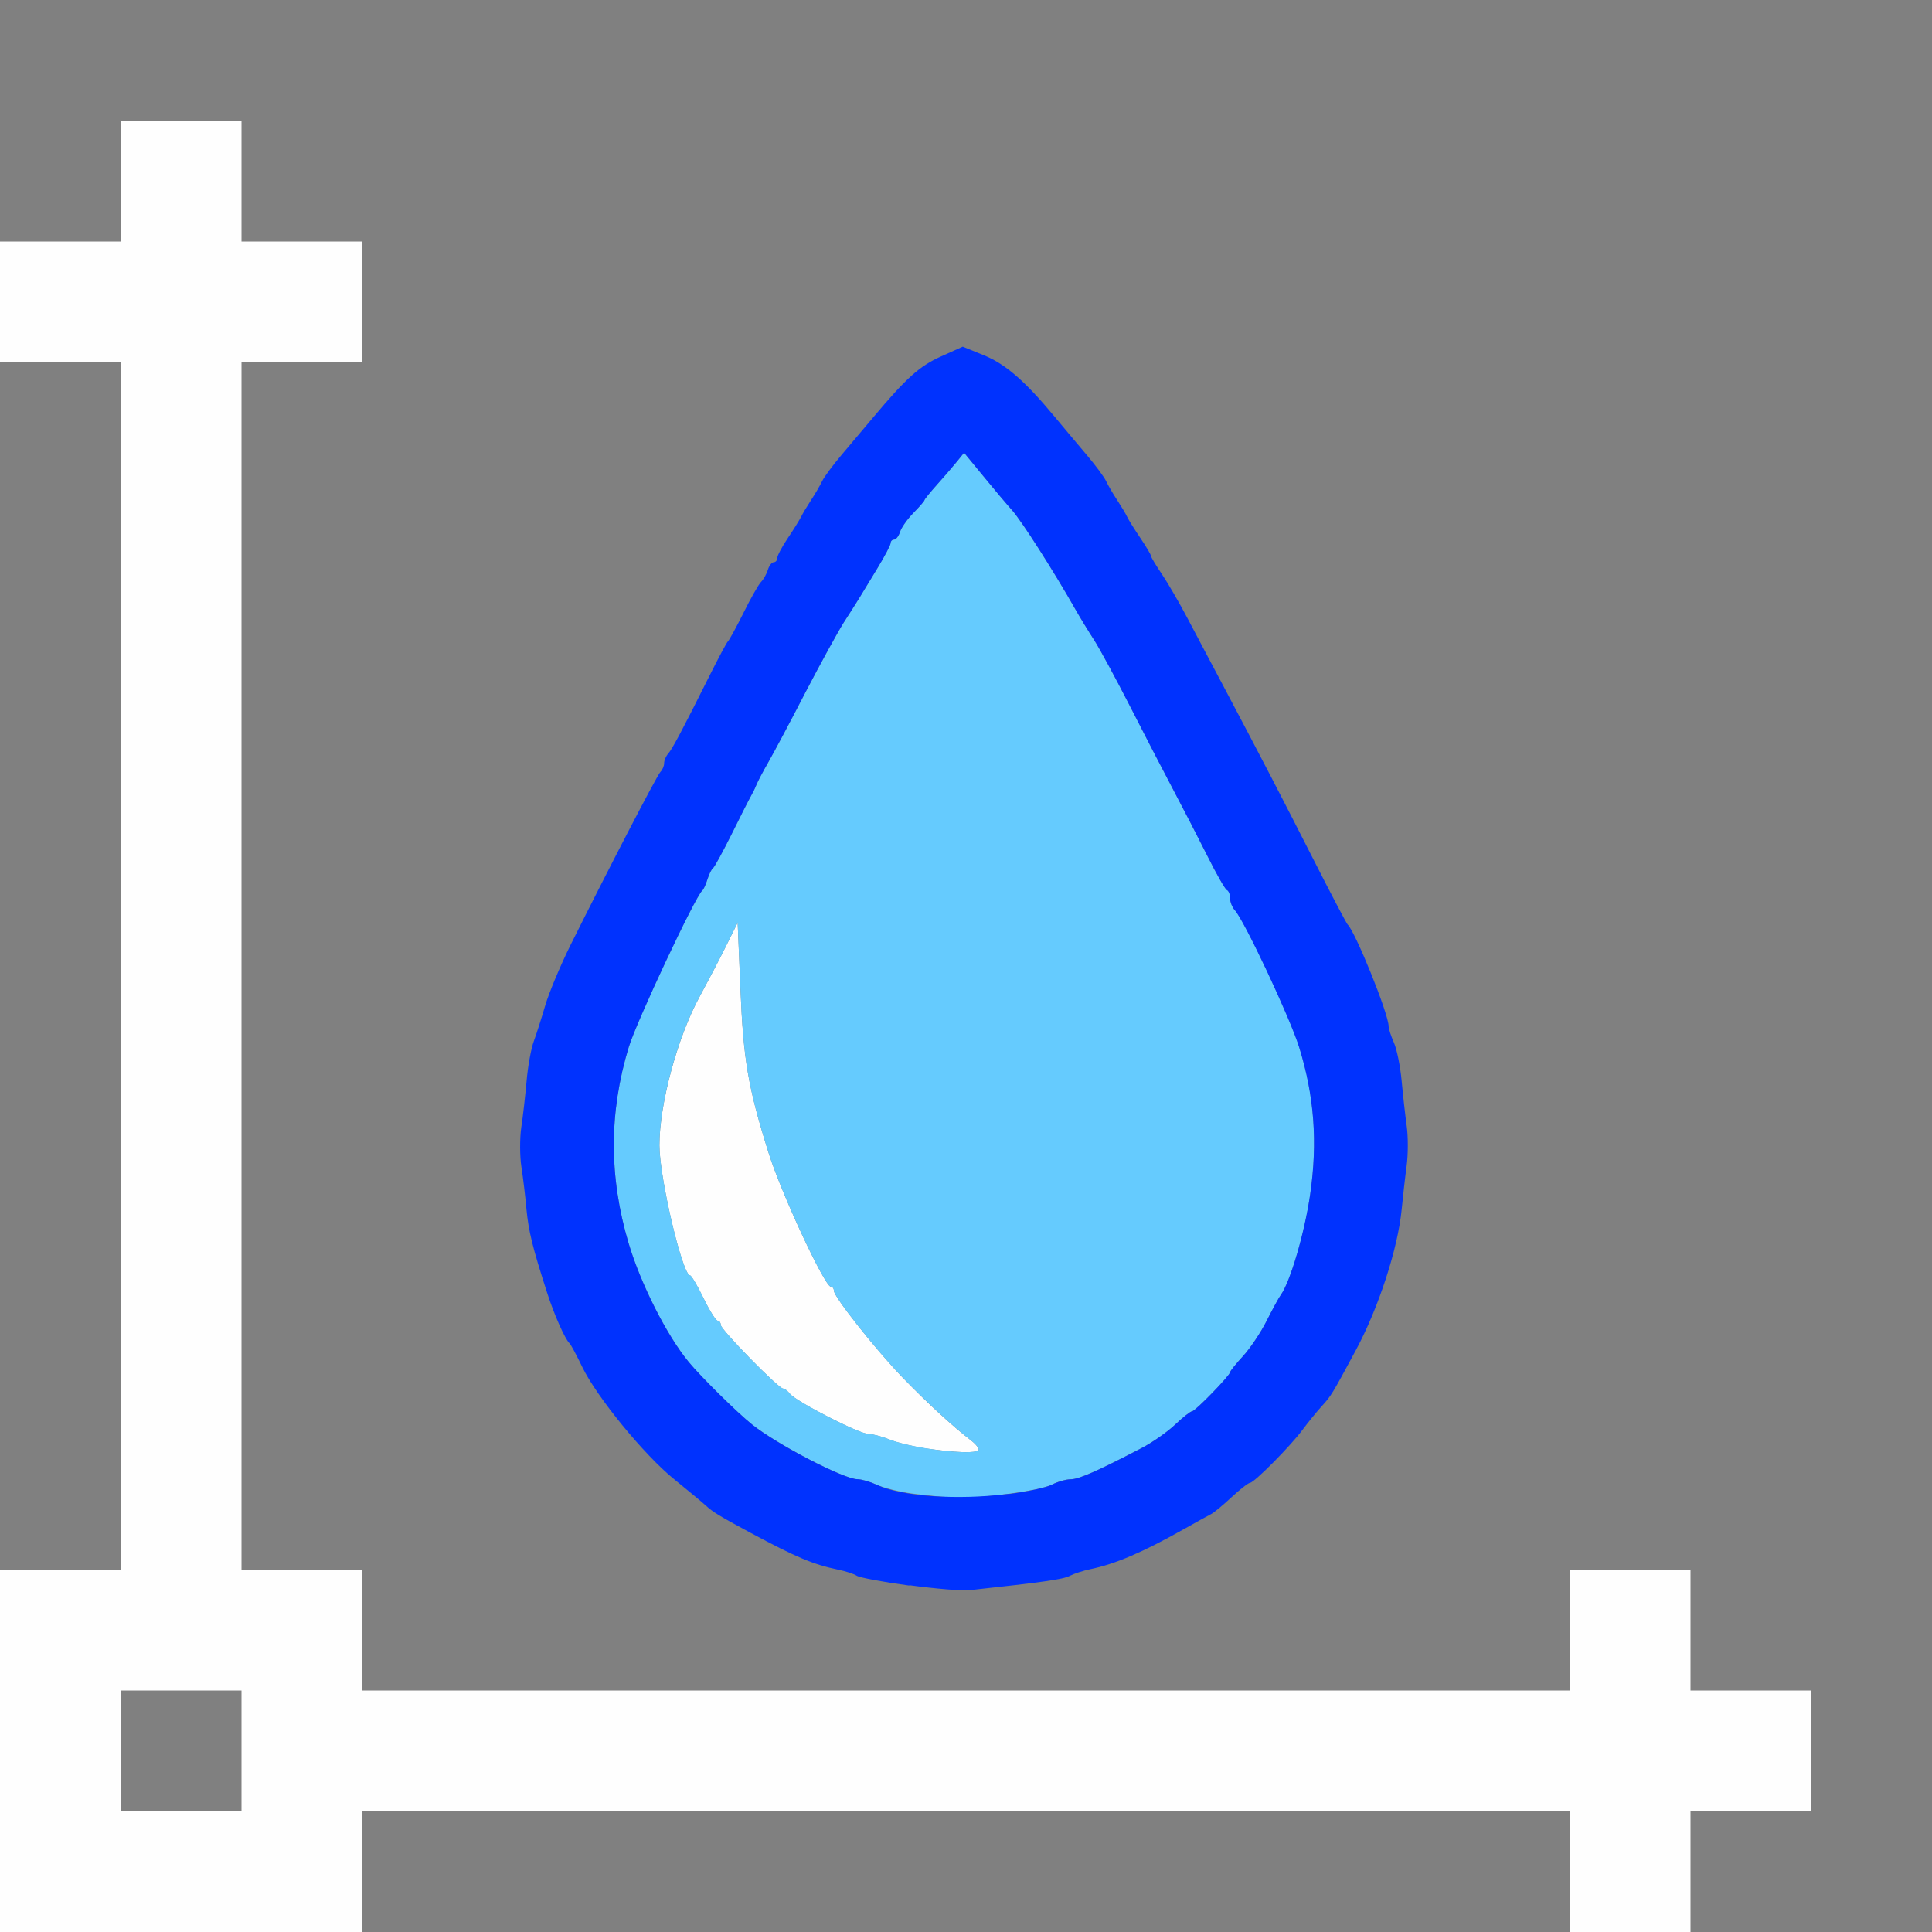 <?xml version="1.0" encoding="UTF-8" standalone="no"?>
<!-- Created with Inkscape (http://www.inkscape.org/) -->

<svg
   version="1.1"
   id="svg2"
   width="1600"
   height="1600"
   viewBox="0 0 1600 1600"
   sodipodi:docname="node_vector_blur.svg"
   inkscape:version="1.2.2 (732a01da63, 2022-12-09)"
   xmlns:inkscape="http://www.inkscape.org/namespaces/inkscape"
   xmlns:sodipodi="http://sodipodi.sourceforge.net/DTD/sodipodi-0.dtd"
   xmlns="http://www.w3.org/2000/svg"
   xmlns:svg="http://www.w3.org/2000/svg"
   xmlns:rdf="http://www.w3.org/1999/02/22-rdf-syntax-ns#"
   xmlns:cc="http://creativecommons.org/ns#"
   xmlns:dc="http://purl.org/dc/elements/1.1/">
  <rect x="0" y="0" width="1600" height="1600" fill="#808080" stroke="none"/>
  <defs
     id="defs6" />
  <sodipodi:namedview
     pagecolor="#808080"
     bordercolor="#666666"
     borderopacity="1"
     objecttolerance="10"
     gridtolerance="10"
     guidetolerance="10"
     inkscape:pageopacity="0"
     inkscape:pageshadow="2"
     inkscape:window-width="1993"
     inkscape:window-height="1009"
     id="namedview4"
     showgrid="false"
     inkscape:zoom="0.5"
     inkscape:cx="9"
     inkscape:cy="8"
     inkscape:window-x="-8"
     inkscape:window-y="-8"
     inkscape:window-maximized="1"
     inkscape:current-layer="NODE_VECTOR_BLUR"
     inkscape:showpageshadow="0"
     inkscape:pagecheckerboard="true"
     inkscape:deskcolor="#d1d1d1" />
  <g
     id="NODE_VECTOR_BLUR"
     transform="matrix(100,0,0,100,0,4.9999997e-5)"
     style="stroke-width:0.011">
    <path
       style="fill:none;stroke-width:0"
       d="M 3,15.5 V 15 h 5 5 V 15.5 16 H 8 3 Z m 11,0 V 15 H 14.5 15 V 14.5 14 H 14.5 14 V 13.5 13 H 13.5 13 V 13.5 14 H 8 3 V 13.5 13 H 2.5 2 V 8 3 H 2.5 3 V 2.5 2 H 2.5 2 V 1.5 1 H 1.5 1 V 1.5 2 H 0.5 0 V 1 0 h 8 8 v 8 8 H 15 14 Z M 8.469,13.123 c 0.18,-0.02 0.356,-0.052 0.391,-0.07 0.034,-0.018 0.112,-0.043 0.172,-0.056 0.207,-0.043 0.435,-0.14 0.766,-0.327 0.103,-0.058 0.207,-0.116 0.23,-0.127 0.024,-0.012 0.101,-0.076 0.172,-0.141 0.071,-0.066 0.14,-0.12 0.154,-0.12 0.034,-5.35e-4 0.335,-0.304 0.434,-0.438 0.045,-0.06 0.114,-0.146 0.155,-0.191 0.084,-0.092 0.089,-0.101 0.285,-0.465 0.189,-0.352 0.351,-0.847 0.382,-1.172 0.01,-0.103 0.028,-0.265 0.041,-0.359 0.013,-0.095 0.013,-0.242 7e-4,-0.328 C 11.638,9.242 11.619,9.073 11.608,8.953 11.597,8.833 11.568,8.69 11.544,8.636 11.52,8.582 11.5,8.52 11.5,8.499 11.5,8.396 11.223,7.713 11.159,7.656 11.149,7.648 11.019,7.402 10.871,7.109 10.613,6.6 10.46,6.306 10.116,5.656 10.03,5.493 9.904,5.254 9.836,5.125 9.768,4.996 9.672,4.83 9.622,4.756 9.572,4.682 9.531,4.614 9.531,4.605 9.531,4.595 9.492,4.529 9.444,4.458 9.396,4.386 9.346,4.307 9.334,4.281 9.322,4.255 9.284,4.192 9.25,4.141 9.216,4.089 9.175,4.019 9.16,3.984 9.144,3.95 9.07,3.85 8.995,3.762 8.92,3.674 8.803,3.535 8.734,3.452 8.489,3.156 8.329,3.016 8.15,2.943 L 7.974,2.871 7.791,2.953 C 7.615,3.032 7.505,3.131 7.232,3.456 7.165,3.536 7.048,3.674 6.974,3.762 6.899,3.85 6.825,3.95 6.809,3.984 6.793,4.019 6.753,4.089 6.719,4.141 6.685,4.192 6.647,4.255 6.635,4.281 6.622,4.307 6.573,4.386 6.525,4.458 6.477,4.529 6.438,4.603 6.438,4.622 c 0,0.019 -0.013,0.035 -0.029,0.035 -0.016,0 -0.038,0.028 -0.049,0.062 C 6.349,4.753 6.323,4.799 6.302,4.82 6.281,4.842 6.215,4.958 6.156,5.078 6.096,5.198 6.038,5.304 6.028,5.312 6.018,5.321 5.95,5.448 5.877,5.594 5.647,6.054 5.568,6.202 5.534,6.241 5.515,6.262 5.5,6.297 5.5,6.321 5.5,6.344 5.486,6.376 5.469,6.393 5.44,6.423 5.042,7.19 4.724,7.828 4.639,8 4.545,8.225 4.515,8.328 4.485,8.431 4.442,8.565 4.42,8.625 c -0.022,0.06 -0.049,0.208 -0.059,0.328 -0.01,0.12 -0.03,0.293 -0.044,0.383 -0.014,0.09 -0.013,0.238 6e-4,0.328 0.014,0.09 0.033,0.248 0.043,0.352 0.017,0.184 0.049,0.311 0.169,0.688 0.059,0.185 0.151,0.391 0.187,0.422 0.01,0.009 0.057,0.096 0.104,0.194 0.121,0.251 0.514,0.732 0.764,0.933 0.116,0.093 0.233,0.191 0.261,0.216 0.057,0.053 0.11,0.085 0.367,0.223 0.384,0.206 0.52,0.263 0.728,0.306 0.061,0.013 0.132,0.036 0.156,0.051 0.062,0.04 0.803,0.137 0.935,0.122 0.06,-0.007 0.257,-0.028 0.438,-0.049 z M 1,14.5 V 14 H 1.5 2 V 14.5 15 H 1.5 1 Z M 0,8 V 3 H 0.5 1 v 5 5 H 0.5 0 Z"
       id="path825"
       inkscape:connector-curvature="0" />
    <path
       style="fill:#fefefe;stroke-width:0"
       d="M 0,14.5 V 13 H 0.5 1 V 8 3 H 0.5 0 V 2.5 2 H 0.5 1 V 1.5 1 H 1.5 2 V 1.5 2 H 2.5 3 V 2.5 3 H 2.5 2 v 5 5 H 2.5 3 v 0.5 0.5 h 5 5 V 13.5 13 H 13.5 14 V 13.5 14 H 14.5 15 V 14.5 15 H 14.5 14 V 15.5 16 H 13.5 13 V 15.5 15 H 8 3 V 15.5 16 H 1.5 0 Z m 2,0 V 14 H 1.5 1 V 14.5 15 H 1.5 2 Z M 7.672,11.996 C 7.569,11.981 7.431,11.948 7.367,11.922 7.302,11.896 7.221,11.875 7.188,11.875 7.116,11.875 6.593,11.607 6.543,11.544 6.524,11.52 6.498,11.5 6.485,11.5 6.447,11.5 5.969,11.011 5.969,10.973 c 0,-0.019 -0.012,-0.035 -0.026,-0.035 -0.014,0 -0.067,-0.084 -0.117,-0.187 -0.05,-0.103 -0.1,-0.187 -0.111,-0.188 -0.063,-2.19e-4 -0.254,-0.81 -0.254,-1.078 0,-0.345 0.151,-0.899 0.336,-1.237 C 5.857,8.137 5.953,7.955 6.008,7.844 L 6.109,7.641 6.132,8.188 c 0.024,0.587 0.063,0.818 0.233,1.359 0.105,0.335 0.465,1.109 0.516,1.109 0.014,0 0.025,0.015 0.025,0.033 0,0.051 0.348,0.49 0.568,0.718 0.203,0.21 0.415,0.405 0.564,0.519 0.047,0.036 0.076,0.074 0.065,0.085 -0.025,0.025 -0.193,0.019 -0.431,-0.015 z"
       id="path823"
       inkscape:connector-curvature="0" />
    <path
       style="fill:#65cbfe;stroke-width:0"
       d="M 7.562,12.37 C 7.451,12.355 7.315,12.321 7.261,12.296 7.207,12.271 7.135,12.25 7.101,12.25 6.989,12.25 6.434,11.961 6.228,11.797 6.103,11.697 5.806,11.403 5.703,11.279 5.522,11.059 5.306,10.633 5.206,10.297 5.042,9.746 5.043,9.211 5.207,8.672 5.272,8.458 5.759,7.421 5.816,7.375 5.827,7.366 5.846,7.324 5.859,7.281 5.873,7.238 5.893,7.196 5.906,7.188 5.918,7.179 5.987,7.052 6.06,6.906 6.132,6.76 6.203,6.62 6.218,6.594 6.233,6.568 6.254,6.526 6.264,6.5 6.274,6.474 6.318,6.39 6.363,6.312 6.407,6.235 6.546,5.975 6.67,5.734 6.795,5.494 6.938,5.234 6.987,5.156 7.037,5.079 7.095,4.987 7.116,4.953 7.136,4.919 7.203,4.809 7.264,4.709 c 0.061,-0.1 0.111,-0.195 0.111,-0.211 0,-0.016 0.013,-0.029 0.029,-0.029 0.016,0 0.038,-0.029 0.049,-0.064 0.011,-0.035 0.061,-0.106 0.111,-0.157 0.05,-0.051 0.091,-0.099 0.091,-0.105 0,-0.007 0.048,-0.066 0.107,-0.132 0.059,-0.066 0.132,-0.152 0.164,-0.19 L 7.984,3.749 8.141,3.94 c 0.086,0.105 0.195,0.234 0.242,0.287 0.079,0.089 0.341,0.499 0.52,0.814 0.041,0.072 0.111,0.187 0.156,0.256 0.045,0.069 0.179,0.315 0.297,0.547 0.118,0.232 0.282,0.548 0.364,0.703 0.082,0.155 0.209,0.401 0.282,0.547 0.073,0.146 0.144,0.27 0.159,0.276 0.015,0.006 0.027,0.036 0.027,0.068 0,0.032 0.018,0.076 0.039,0.099 0.077,0.082 0.457,0.891 0.533,1.135 0.125,0.404 0.154,0.787 0.091,1.219 -0.046,0.319 -0.165,0.724 -0.243,0.832 -0.017,0.023 -0.07,0.121 -0.118,0.216 -0.048,0.095 -0.136,0.226 -0.195,0.291 -0.059,0.064 -0.107,0.124 -0.107,0.133 0,0.027 -0.29,0.324 -0.315,0.324 -0.013,0 -0.077,0.05 -0.141,0.111 -0.064,0.061 -0.189,0.148 -0.276,0.193 -0.367,0.191 -0.521,0.259 -0.588,0.259 -0.039,9.4e-5 -0.109,0.02 -0.155,0.044 -0.097,0.05 -0.558,0.113 -0.79,0.108 -0.086,-0.002 -0.248,-0.017 -0.359,-0.032 z m 0.541,-0.359 c 0.011,-0.011 -0.018,-0.049 -0.065,-0.085 C 7.889,11.811 7.678,11.617 7.474,11.407 7.254,11.18 6.906,10.74 6.906,10.689 c 0,-0.018 -0.011,-0.033 -0.025,-0.033 -0.051,0 -0.411,-0.774 -0.516,-1.109 C 6.195,9.006 6.156,8.775 6.132,8.188 L 6.109,7.641 6.008,7.844 C 5.953,7.955 5.857,8.137 5.797,8.248 5.611,8.585 5.461,9.14 5.461,9.484 c 0,0.268 0.191,1.078 0.254,1.078 0.011,3.1e-5 0.061,0.084 0.111,0.188 0.05,0.103 0.103,0.187 0.117,0.187 0.014,0 0.026,0.016 0.026,0.035 0,0.039 0.478,0.527 0.516,0.527 0.013,0 0.039,0.02 0.058,0.044 0.049,0.063 0.572,0.331 0.645,0.331 0.033,0 0.114,0.021 0.178,0.047 0.186,0.074 0.69,0.136 0.737,0.089 z"
       id="path821"
       inkscape:connector-curvature="0" />
    <path
       style="fill:#0032fe;stroke-width:0"
       d="m 7.531,13.131 c -0.215,-0.029 -0.411,-0.066 -0.435,-0.081 -0.024,-0.016 -0.095,-0.039 -0.156,-0.051 C 6.732,12.955 6.596,12.898 6.212,12.692 5.956,12.554 5.902,12.521 5.846,12.469 5.818,12.443 5.701,12.346 5.585,12.252 5.336,12.051 4.942,11.57 4.821,11.319 4.774,11.221 4.727,11.134 4.717,11.125 4.681,11.094 4.589,10.888 4.53,10.703 4.409,10.327 4.378,10.199 4.36,10.016 4.351,9.912 4.332,9.754 4.318,9.664 4.304,9.574 4.304,9.426 4.317,9.336 4.331,9.246 4.35,9.073 4.361,8.953 4.371,8.833 4.398,8.685 4.42,8.625 4.442,8.565 4.485,8.431 4.515,8.328 4.545,8.225 4.639,8 4.724,7.828 5.042,7.19 5.44,6.423 5.469,6.393 5.486,6.376 5.5,6.344 5.5,6.321 5.5,6.297 5.515,6.262 5.534,6.241 5.568,6.202 5.647,6.054 5.877,5.594 5.95,5.448 6.018,5.321 6.028,5.312 6.038,5.304 6.096,5.198 6.156,5.078 6.215,4.958 6.281,4.842 6.302,4.82 6.323,4.799 6.349,4.753 6.359,4.719 6.37,4.684 6.392,4.656 6.408,4.656 c 0.016,0 0.029,-0.016 0.029,-0.035 0,-0.019 0.039,-0.093 0.087,-0.164 0.048,-0.071 0.097,-0.151 0.11,-0.176 0.012,-0.026 0.05,-0.089 0.084,-0.141 0.034,-0.052 0.075,-0.122 0.091,-0.156 C 6.825,3.95 6.899,3.85 6.974,3.762 7.048,3.674 7.165,3.536 7.232,3.456 7.505,3.131 7.615,3.032 7.791,2.953 l 0.182,-0.082 0.177,0.072 c 0.178,0.073 0.339,0.213 0.584,0.508 0.069,0.083 0.186,0.223 0.261,0.311 C 9.07,3.85 9.144,3.95 9.16,3.984 c 0.016,0.034 0.057,0.105 0.091,0.156 0.034,0.052 0.072,0.115 0.084,0.141 0.012,0.026 0.062,0.105 0.11,0.176 0.048,0.071 0.087,0.137 0.087,0.147 0,0.01 0.041,0.078 0.091,0.152 0.05,0.074 0.146,0.24 0.214,0.369 0.068,0.129 0.194,0.368 0.281,0.531 0.344,0.65 0.496,0.944 0.755,1.453 0.148,0.292 0.278,0.538 0.287,0.547 C 11.223,7.713 11.5,8.396 11.5,8.499 c 0,0.021 0.02,0.082 0.044,0.136 0.024,0.054 0.053,0.197 0.064,0.317 0.011,0.12 0.03,0.289 0.042,0.375 0.012,0.086 0.012,0.234 -7e-4,0.328 -0.013,0.095 -0.031,0.256 -0.041,0.359 -0.031,0.325 -0.192,0.82 -0.382,1.172 -0.196,0.364 -0.201,0.373 -0.285,0.465 -0.041,0.045 -0.11,0.131 -0.155,0.191 -0.099,0.134 -0.4,0.437 -0.434,0.438 -0.014,2.18e-4 -0.083,0.054 -0.154,0.12 -0.071,0.066 -0.148,0.13 -0.172,0.141 -0.024,0.012 -0.127,0.069 -0.23,0.127 -0.331,0.186 -0.558,0.284 -0.766,0.327 -0.06,0.012 -0.138,0.038 -0.172,0.056 -0.054,0.028 -0.218,0.052 -0.828,0.118 -0.06,0.007 -0.285,-0.012 -0.5,-0.041 z m 0.822,-0.758 c 0.151,-0.019 0.313,-0.054 0.359,-0.078 0.047,-0.024 0.116,-0.044 0.155,-0.044 0.067,-1.88e-4 0.221,-0.068 0.588,-0.259 0.087,-0.045 0.211,-0.132 0.276,-0.193 0.064,-0.061 0.128,-0.111 0.141,-0.111 0.026,0 0.315,-0.298 0.315,-0.324 0,-0.009 0.048,-0.069 0.107,-0.133 0.059,-0.064 0.147,-0.195 0.195,-0.291 0.048,-0.095 0.101,-0.193 0.118,-0.216 0.078,-0.108 0.197,-0.513 0.243,-0.832 0.063,-0.432 0.034,-0.815 -0.091,-1.219 -0.076,-0.245 -0.456,-1.053 -0.533,-1.135 -0.021,-0.023 -0.039,-0.067 -0.039,-0.099 0,-0.032 -0.012,-0.062 -0.027,-0.068 C 10.146,7.364 10.075,7.24 10.002,7.094 9.929,6.948 9.802,6.702 9.72,6.547 9.638,6.392 9.474,6.076 9.356,5.844 9.237,5.612 9.104,5.366 9.059,5.297 9.014,5.228 8.944,5.113 8.903,5.041 8.724,4.726 8.462,4.316 8.383,4.227 8.335,4.174 8.227,4.045 8.141,3.94 L 7.984,3.749 7.927,3.82 C 7.895,3.859 7.822,3.945 7.763,4.01 7.704,4.076 7.656,4.135 7.656,4.142 c 0,0.007 -0.041,0.054 -0.091,0.105 -0.05,0.051 -0.1,0.122 -0.111,0.157 -0.011,0.035 -0.033,0.064 -0.049,0.064 -0.016,0 -0.029,0.013 -0.029,0.029 0,0.016 -0.05,0.111 -0.111,0.211 C 7.203,4.809 7.136,4.919 7.116,4.953 7.095,4.987 7.037,5.079 6.987,5.156 6.938,5.234 6.795,5.494 6.67,5.734 6.546,5.975 6.407,6.235 6.363,6.312 6.318,6.39 6.274,6.474 6.264,6.5 6.254,6.526 6.233,6.568 6.218,6.594 6.203,6.62 6.132,6.76 6.06,6.906 5.987,7.052 5.918,7.179 5.906,7.188 5.893,7.196 5.873,7.238 5.859,7.281 5.846,7.324 5.827,7.366 5.816,7.375 5.759,7.421 5.272,8.458 5.207,8.672 c -0.164,0.539 -0.165,1.074 -8.156e-4,1.625 0.1,0.336 0.316,0.763 0.497,0.982 0.103,0.125 0.4,0.418 0.525,0.518 0.205,0.165 0.761,0.453 0.872,0.453 0.034,0 0.106,0.021 0.16,0.046 0.207,0.097 0.666,0.129 1.092,0.076 z"
       id="path819"
       inkscape:connector-curvature="0" />
  </g>
</svg>

